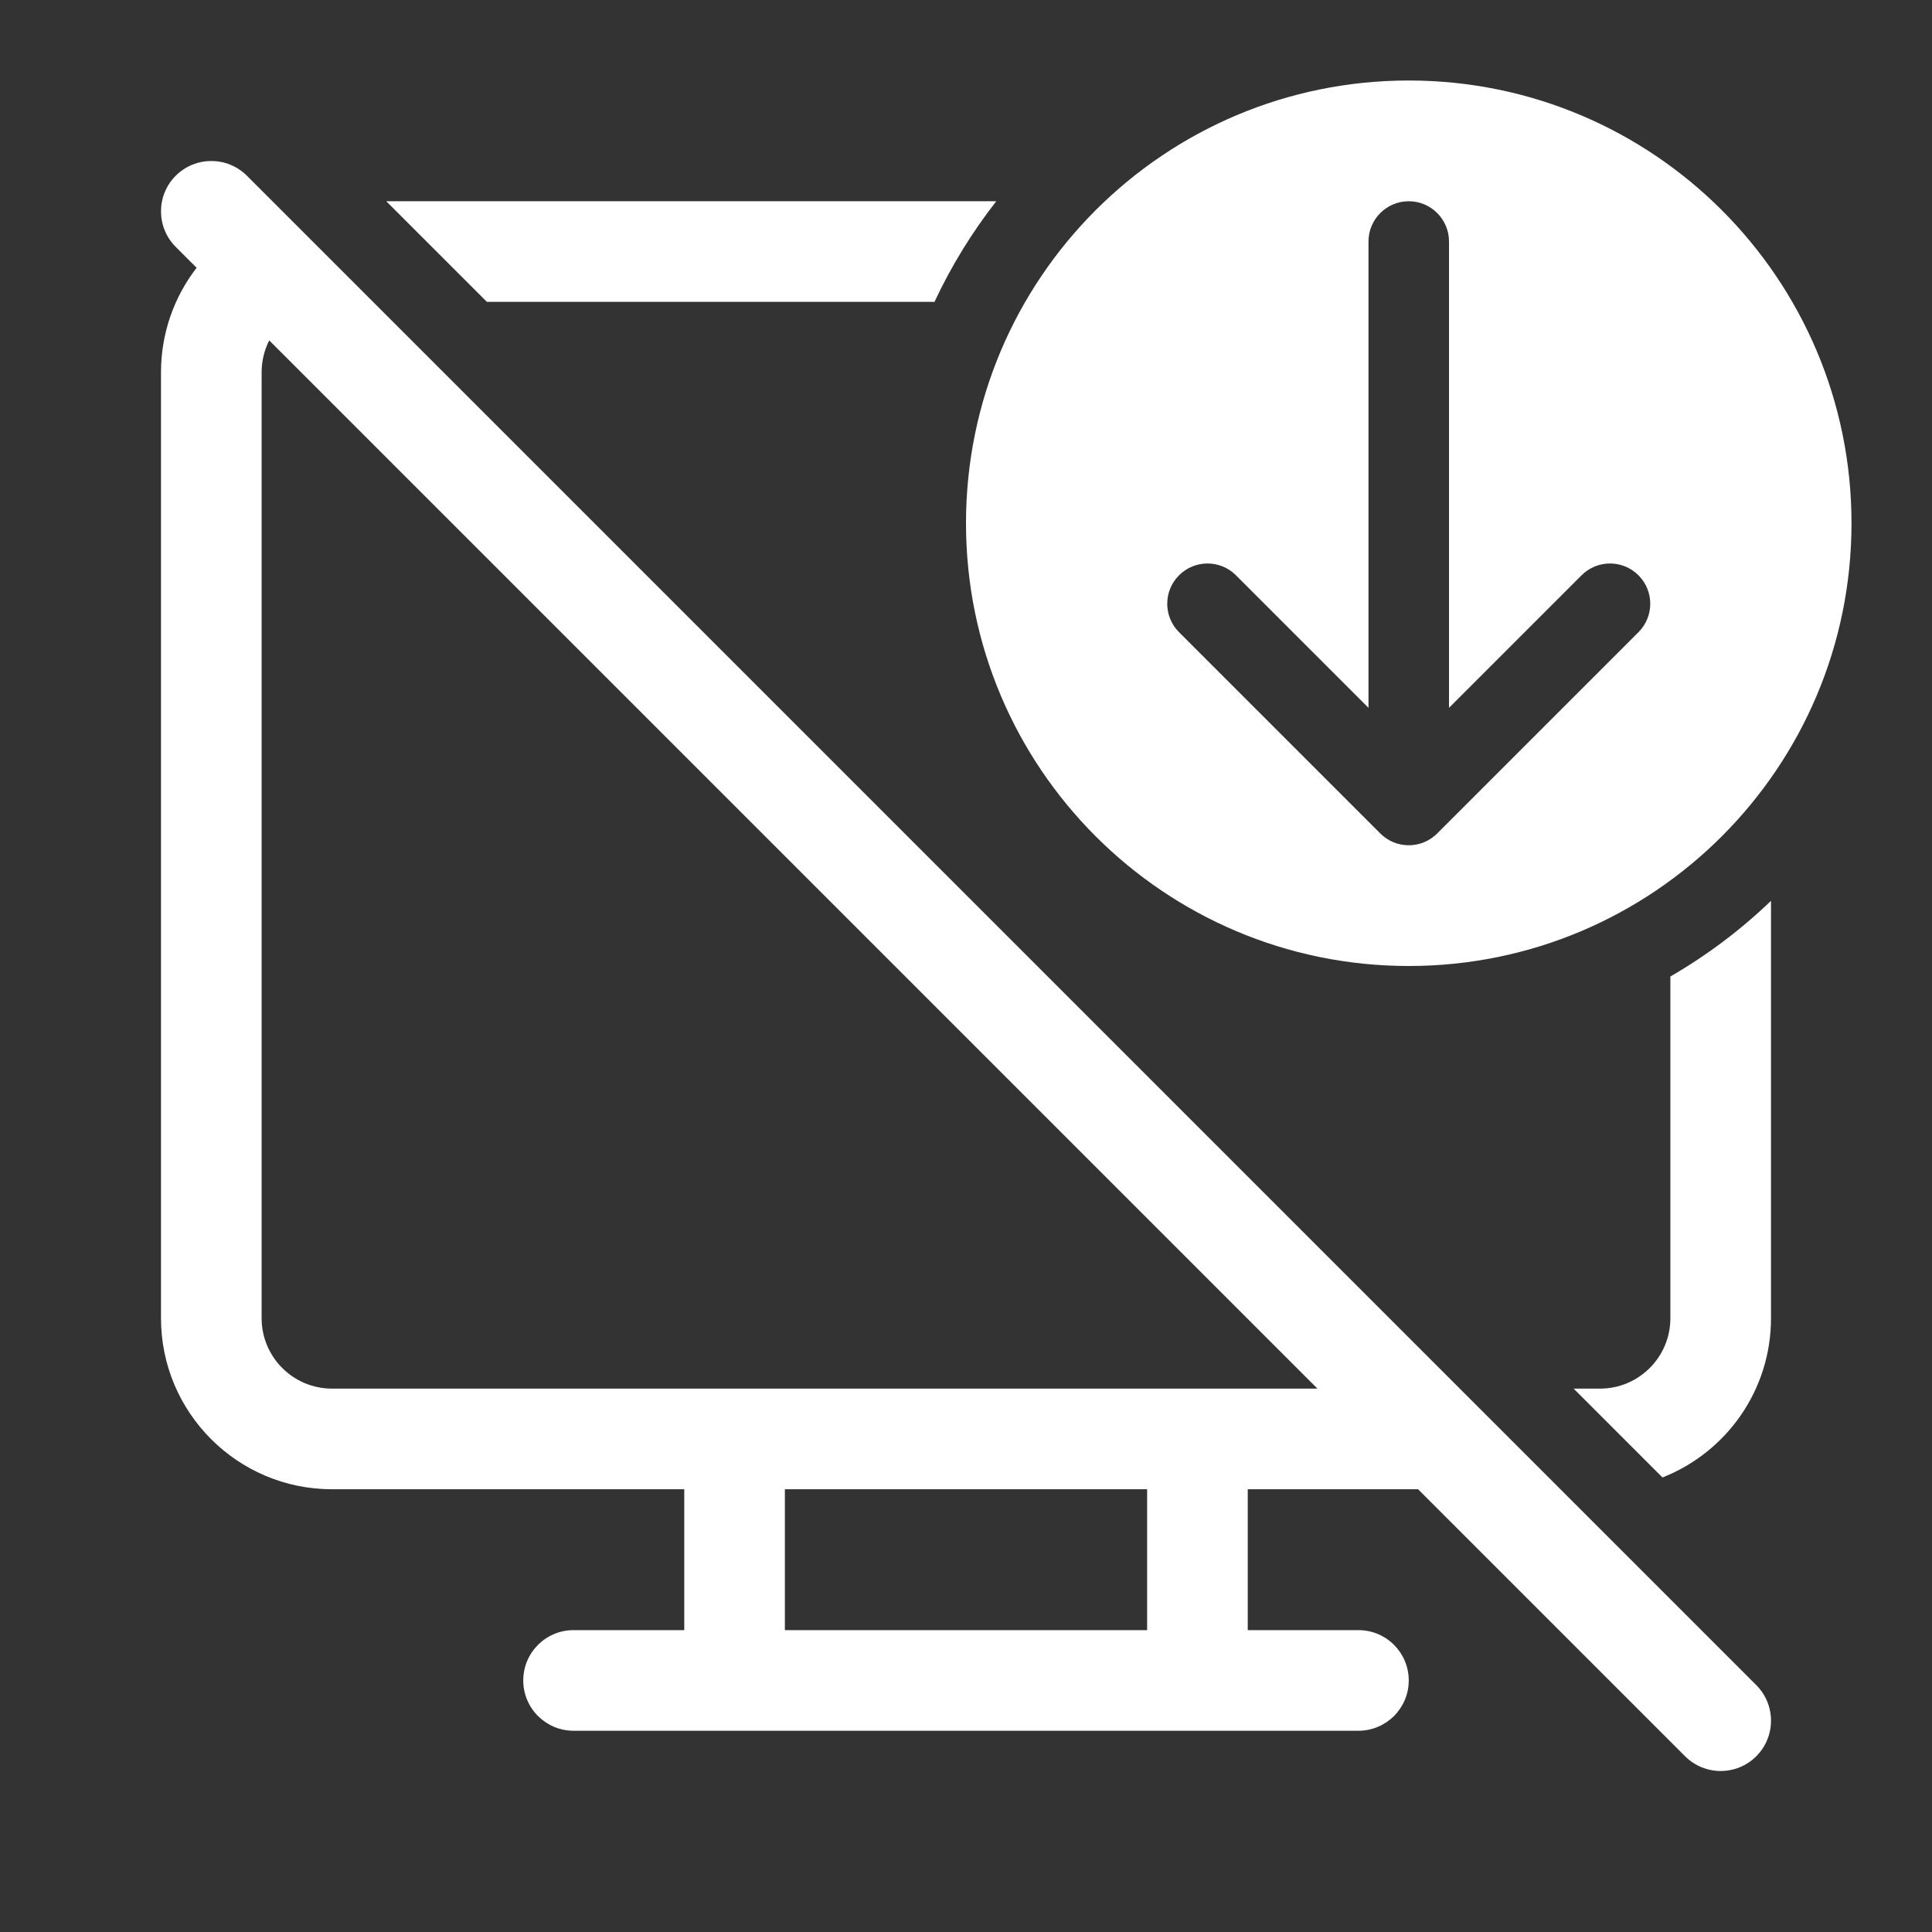 <svg width="48" height="48" viewBox="0 0 48 48" fill="none" xmlns="http://www.w3.org/2000/svg">
<rect x="0" y="0" width="48" height="48" fill="#333333" stroke="none"/>
<path d="M46 13C46 19.075 41.075 24 35 24C28.925 24 24 19.075 24 13C24 6.925 28.925 2 35 2C41.075 2 46 6.925 46 13ZM35 5C34.448 5 34 5.448 34 6V17.586L30.707 14.293C30.317 13.902 29.683 13.902 29.293 14.293C28.902 14.683 28.902 15.317 29.293 15.707L34.293 20.707C34.683 21.098 35.317 21.098 35.707 20.707L40.707 15.707C41.098 15.317 41.098 14.683 40.707 14.293C40.317 13.902 39.683 13.902 39.293 14.293L36 17.586V6C36 5.448 35.552 5 35 5ZM41.5 32.75V24.261C42.409 23.735 43.248 23.103 44 22.381V32.75C44 34.549 42.883 36.086 41.304 36.707L39.097 34.5H39.75C40.717 34.5 41.5 33.717 41.5 32.75ZM32.732 34.5L6.689 8.457C6.568 8.695 6.5 8.965 6.5 9.25V32.75C6.5 33.717 7.284 34.5 8.25 34.5H32.732ZM35.232 37H31V40.5H33.75C34.44 40.5 35 41.06 35 41.75C35 42.44 34.44 43 33.75 43H14.25C13.56 43 13 42.44 13 41.75C13 41.06 13.56 40.5 14.25 40.5H17V37H8.25C5.903 37 4 35.097 4 32.75V9.25C4 8.272 4.33 7.371 4.885 6.653L4.366 6.134C3.878 5.646 3.878 4.854 4.366 4.366C4.854 3.878 5.646 3.878 6.134 4.366L43.634 41.866C44.122 42.354 44.122 43.146 43.634 43.634C43.146 44.122 42.354 44.122 41.866 43.634L35.232 37ZM23.217 7.5H12.097L9.597 5H24.752C24.151 5.769 23.635 6.607 23.217 7.5ZM28.5 40.5V37H19.5V40.5H28.5Z" fill="#ffffff"/>
</svg>
